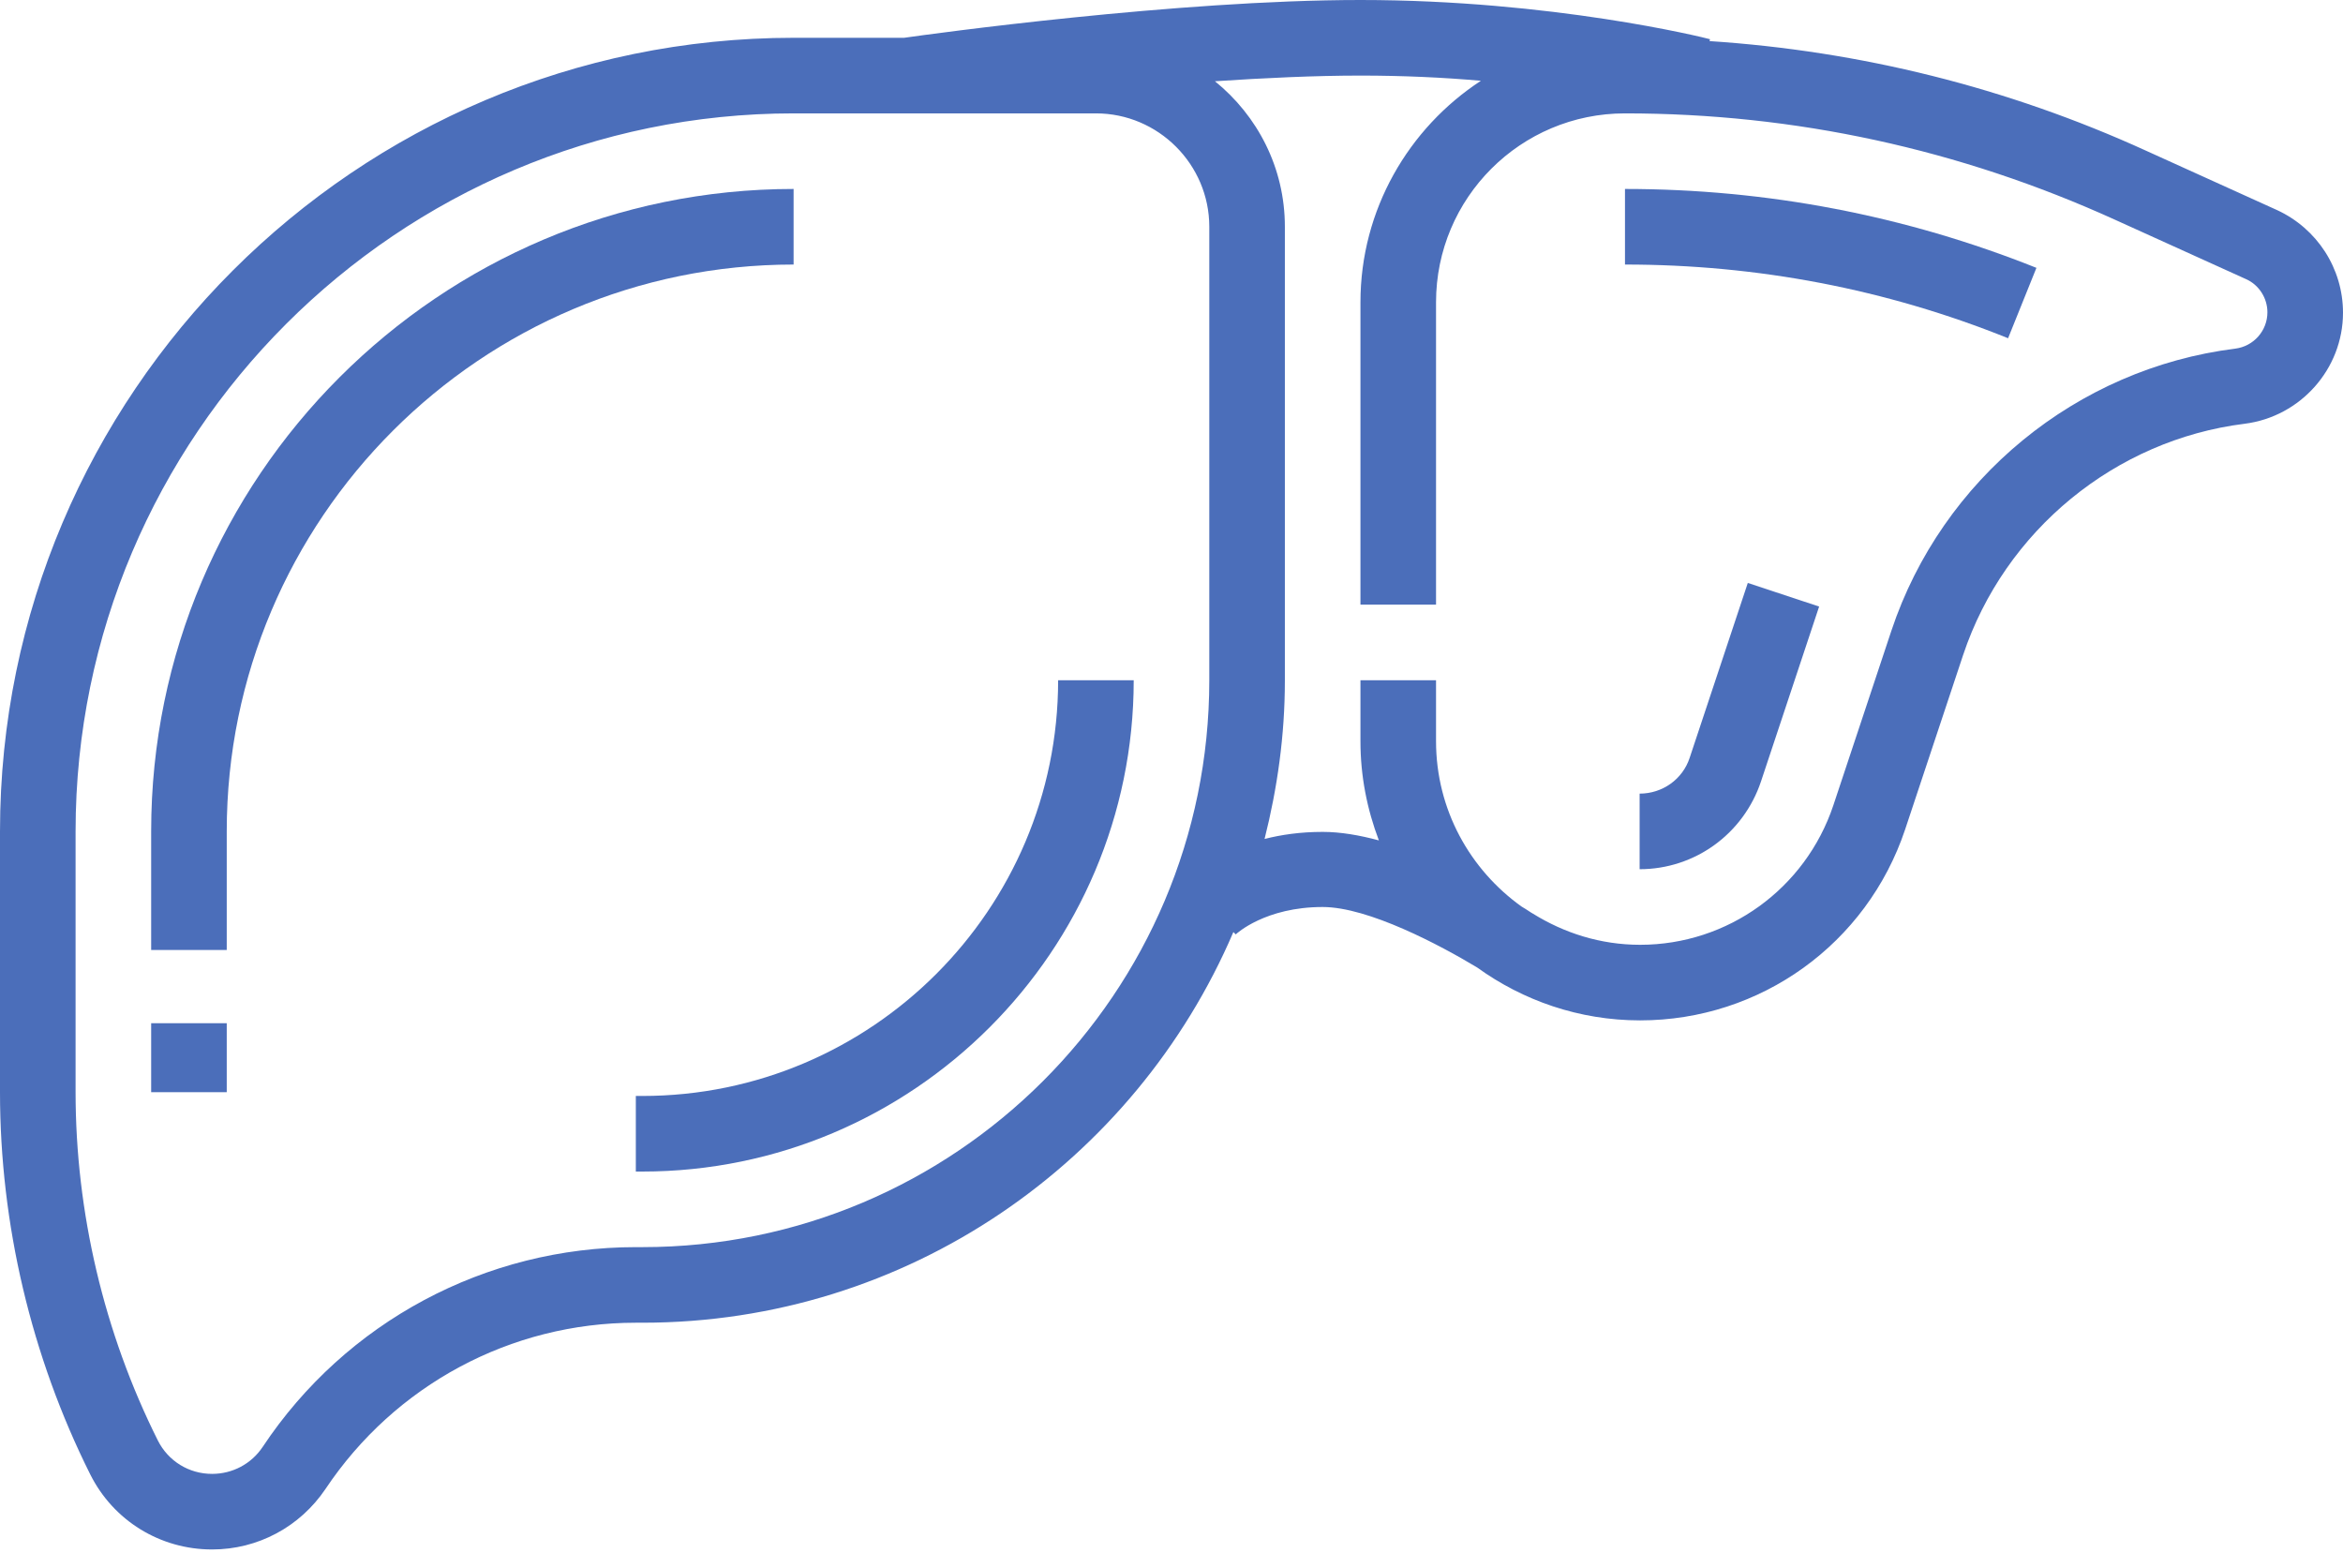 <?xml version="1.0" encoding="utf-8"?>
<!-- Generator: Adobe Illustrator 21.1.0, SVG Export Plug-In . SVG Version: 6.00 Build 0)  -->
<svg version="1.1" id="Capa_1" xmlns="http://www.w3.org/2000/svg" xmlns:xlink="http://www.w3.org/1999/xlink" x="0px" y="0px"
	 viewBox="0 0 496 332" style="enable-background:new 0 0 496 332;" xml:space="preserve">
<style type="text/css">
	.st0{fill:#4B6EBA;}
</style>
<g>
	<g>
		<path class="st0" d="M482.1,44.5l-27.8-12.6c-29.4-13.4-60.5-21.1-92.4-23.2l0.1-0.4C360.6,7.9,328.5,0,288,0
			c-38.8,0-91,7.2-96.6,8H168C75.4,8,0,83.4,0,176v55.2c0,27.9,6.6,55.9,19.1,80.9C24,321.9,33.9,328,44.9,328
			c9.7,0,18.6-4.8,24-12.8c14.7-22,39.2-35.2,65.7-35.2h1.4c56.1,0,104.3-34.1,125.1-82.7l0.5,0.5c0.2-0.2,6.3-5.8,18.4-5.8
			c9.7,0,24.9,8.1,32.7,12.8c9.7,7,21.6,11.2,34.5,11.2c25.5,0,48-16.2,56.1-40.4l12.3-37c8.8-26.3,32.2-45.5,59.6-48.9
			C487,88.2,496,78.1,496,66.2C496,56.8,490.5,48.4,482.1,44.5z M256,144c0,66.2-53.8,120-120,120h-1.4c-31.8,0-61.4,15.8-79,42.3
			c-2.4,3.6-6.4,5.7-10.7,5.7c-4.9,0-9.3-2.7-11.5-7.1C22,282.1,16,256.6,16,231.2V176C16,92.2,84.2,24,168,24h64
			c13.2,0,24,10.8,24,24V144z M473.2,73.8c-33.6,4.2-62.1,27.6-72.8,59.7l-12.3,37c-5.9,17.6-22.3,29.5-40.9,29.5
			c-8.4,0-16.1-2.5-22.7-6.6l0,0c-0.4-0.2-1.2-0.8-2.4-1.5c-10.9-7.8-18.1-20.5-18.1-35V144h-16v12.9c0,7.4,1.4,14.4,3.9,21
			c-4.1-1.1-8.1-1.8-11.9-1.8c-4.7,0-8.8,0.6-12.3,1.5c2.7-10.7,4.3-21.9,4.3-33.5V48c0-12.5-5.8-23.5-14.8-30.8
			c10.5-0.7,21.2-1.2,30.8-1.2c9,0,17.6,0.4,25.5,1.1C298.2,27.1,288,44.4,288,64v64h16V64c0-22.1,17.9-40,40-40
			c36,0,70.9,7.6,103.7,22.5l27.8,12.6c2.7,1.2,4.5,4,4.5,7C480,70,477.1,73.3,473.2,73.8z"/>
	</g>
</g>
<g>
	<g>
		<path class="st0" d="M32,176v25.1h16V176c0-66.2,53.8-120,120-120V40C93,40,32,101,32,176z"/>
	</g>
</g>
<g>
	<g>
		<rect x="32" y="216.6" class="st0" width="16" height="14.6"/>
	</g>
</g>
<g>
	<g>
		<path class="st0" d="M224,144c0,48.5-39.5,88-88,88h-1.4v16h1.4c57.3,0,104-46.7,104-104H224z"/>
	</g>
</g>
<g>
	<g>
		<path class="st0" d="M370,123.4l-12.3,37c-1.5,4.6-5.8,7.6-10.6,7.6v16c11.7,0,22-7.5,25.7-18.6l12.3-37L370,123.4z"/>
	</g>
</g>
<g>
	<g>
		<path class="st0" d="M344,40v16c28,0,55.3,5.2,81.1,15.6l6-14.9C403.3,45.6,374,40,344,40z"/>
	</g>
</g>
</svg>
